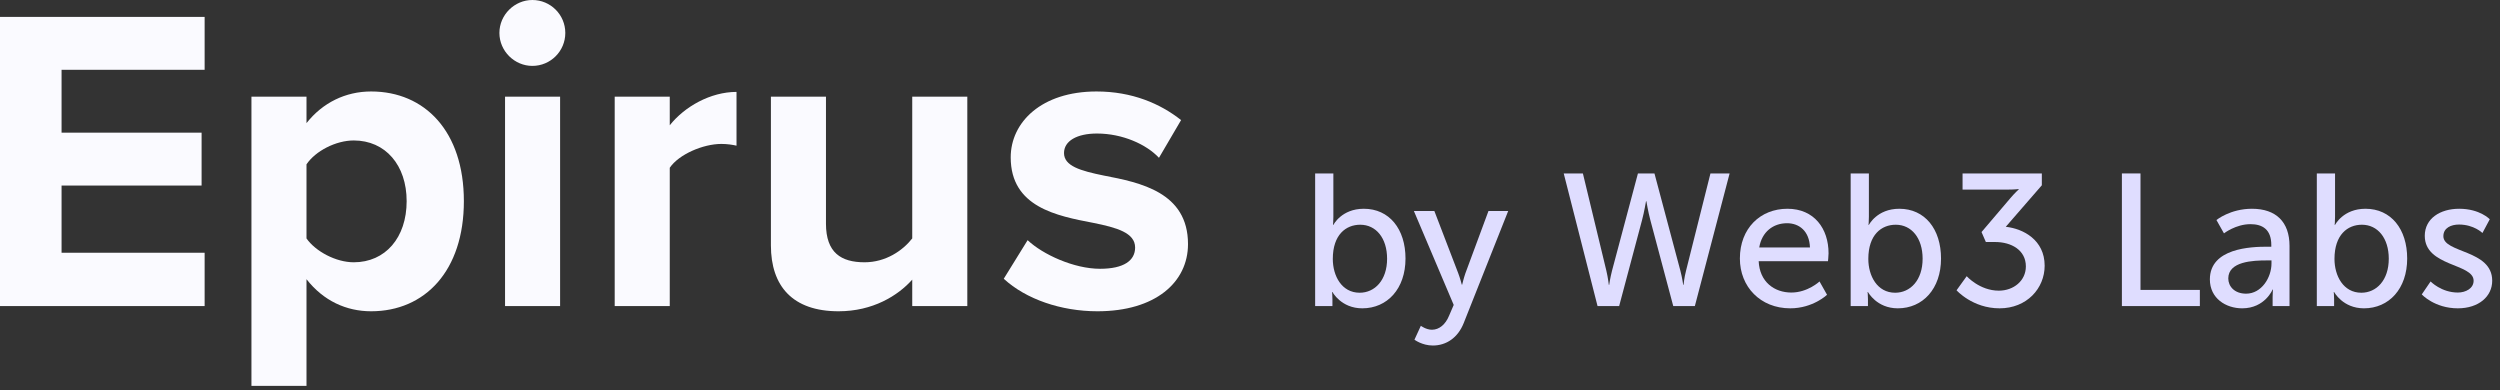 <svg width="173" height="27" viewBox="0 0 173 27" fill="none" xmlns="http://www.w3.org/2000/svg">
  <rect x="0" y="0" width="173" height="27" fill="#333333" stroke="none"/>
  <path d="M91.008 21.18H92.204V20.699C92.204 20.413 92.178 20.205 92.178 20.205H92.204C92.204 20.205 92.802 21.336 94.271 21.336C96 21.336 97.261 19.984 97.261 17.891C97.261 15.85 96.143 14.446 94.375 14.446C92.828 14.446 92.269 15.564 92.269 15.564H92.243C92.243 15.564 92.269 15.33 92.269 15.005V12.002H91.008V21.18ZM92.23 17.917C92.23 16.24 93.14 15.551 94.128 15.551C95.22 15.551 95.987 16.474 95.987 17.904C95.987 19.399 95.129 20.257 94.089 20.257C92.841 20.257 92.23 19.087 92.23 17.917Z" fill="#DFDDFF"/>
  <path d="M97.88 23.507C97.88 23.507 98.413 23.91 99.154 23.91C100.077 23.91 100.883 23.377 101.286 22.363L104.367 14.602H103.002L101.403 18.918C101.286 19.256 101.182 19.698 101.182 19.698H101.156C101.156 19.698 101.039 19.243 100.909 18.905L99.258 14.602H97.841L100.597 21.102L100.272 21.856C100.025 22.454 99.596 22.818 99.089 22.818C98.686 22.818 98.322 22.545 98.322 22.545L97.88 23.507Z" fill="#DFDDFF"/>
  <path d="M113.345 12.002L111.551 18.736C111.421 19.243 111.356 19.711 111.356 19.711H111.33C111.33 19.711 111.278 19.23 111.161 18.736L109.536 12.002H108.21L110.55 21.18H112.045L113.631 15.226C113.787 14.641 113.904 13.926 113.904 13.926H113.93C113.93 13.926 114.047 14.641 114.203 15.226L115.789 21.18H117.284L119.689 12.002H118.363L116.673 18.736C116.543 19.23 116.504 19.711 116.504 19.711H116.478C116.478 19.711 116.413 19.243 116.283 18.736L114.489 12.002H113.345Z" fill="#DFDDFF"/>
  <path d="M120.4 17.891C120.4 19.841 121.817 21.336 123.884 21.336C125.457 21.336 126.432 20.4 126.432 20.4L125.912 19.477C125.912 19.477 125.093 20.244 123.962 20.244C122.792 20.244 121.765 19.516 121.7 18.073H126.497C126.497 18.073 126.536 17.696 126.536 17.527C126.536 15.824 125.548 14.446 123.689 14.446C121.817 14.446 120.4 15.798 120.4 17.891ZM121.739 17.124C121.921 16.045 122.701 15.447 123.663 15.447C124.508 15.447 125.21 15.993 125.249 17.124H121.739Z" fill="#DFDDFF"/>
  <path d="M128.066 21.18H129.262V20.699C129.262 20.413 129.236 20.205 129.236 20.205H129.262C129.262 20.205 129.86 21.336 131.329 21.336C133.058 21.336 134.319 19.984 134.319 17.891C134.319 15.85 133.201 14.446 131.433 14.446C129.886 14.446 129.327 15.564 129.327 15.564H129.301C129.301 15.564 129.327 15.33 129.327 15.005V12.002H128.066V21.18ZM129.288 17.917C129.288 16.24 130.198 15.551 131.186 15.551C132.278 15.551 133.045 16.474 133.045 17.904C133.045 19.399 132.187 20.257 131.147 20.257C129.899 20.257 129.288 19.087 129.288 17.917Z" fill="#DFDDFF"/>
  <path d="M135.393 20.088C135.393 20.088 136.498 21.336 138.37 21.336C140.255 21.336 141.49 19.958 141.49 18.385C141.49 16.604 140.008 15.824 138.799 15.694L141.295 12.821V12.002H135.809V13.12H138.916C139.423 13.12 139.696 13.081 139.696 13.081V13.107C139.696 13.107 139.423 13.354 139.124 13.705L137.122 16.058L137.421 16.747H138.058C139.189 16.747 140.19 17.306 140.19 18.437C140.19 19.425 139.345 20.114 138.318 20.114C136.992 20.114 136.095 19.113 136.095 19.113L135.393 20.088Z" fill="#DFDDFF"/>
  <path d="M146.835 21.18H152.23V20.062H148.122V12.002H146.835V21.18Z" fill="#DFDDFF"/>
  <path d="M152.923 19.334C152.923 20.647 154.028 21.336 155.159 21.336C156.732 21.336 157.265 20.036 157.265 20.036H157.291C157.291 20.036 157.265 20.257 157.265 20.556V21.18H158.435V17.02C158.435 15.356 157.499 14.446 155.835 14.446C154.327 14.446 153.378 15.226 153.378 15.226L153.898 16.149C153.898 16.149 154.717 15.512 155.731 15.512C156.563 15.512 157.174 15.876 157.174 16.955V17.072H156.888C155.783 17.072 152.923 17.163 152.923 19.334ZM154.197 19.269C154.197 18.086 155.913 18.021 156.862 18.021H157.187V18.229C157.187 19.204 156.498 20.322 155.432 20.322C154.613 20.322 154.197 19.802 154.197 19.269Z" fill="#DFDDFF"/>
  <path d="M160.324 21.18H161.52V20.699C161.52 20.413 161.494 20.205 161.494 20.205H161.52C161.52 20.205 162.118 21.336 163.587 21.336C165.316 21.336 166.577 19.984 166.577 17.891C166.577 15.85 165.459 14.446 163.691 14.446C162.144 14.446 161.585 15.564 161.585 15.564H161.559C161.559 15.564 161.585 15.33 161.585 15.005V12.002H160.324V21.18ZM161.546 17.917C161.546 16.24 162.456 15.551 163.444 15.551C164.536 15.551 165.303 16.474 165.303 17.904C165.303 19.399 164.445 20.257 163.405 20.257C162.157 20.257 161.546 19.087 161.546 17.917Z" fill="#DFDDFF"/>
  <path d="M167.586 20.374C167.586 20.374 168.47 21.336 170.082 21.336C171.525 21.336 172.461 20.517 172.461 19.425C172.461 17.267 169.081 17.527 169.081 16.344C169.081 15.772 169.614 15.538 170.16 15.538C171.2 15.538 171.785 16.123 171.785 16.123L172.292 15.174C172.292 15.174 171.616 14.446 170.173 14.446C168.86 14.446 167.794 15.122 167.794 16.318C167.794 18.463 171.174 18.216 171.174 19.425C171.174 19.958 170.628 20.244 170.082 20.244C168.938 20.244 168.197 19.477 168.197 19.477L167.586 20.374Z" fill="#DFDDFF"/>
  <path d="M0 21.18H14.16V17.49H4.26V12.84H13.95V9.18H4.26V4.83H14.16V1.17H0V21.18Z" fill="#FAFAFF"/>
  <path d="M21.21 26.7V19.32C22.38 20.82 23.97 21.54 25.68 21.54C29.4 21.54 32.1 18.75 32.1 13.92C32.1 9.09 29.4 6.33 25.68 6.33C23.91 6.33 22.32 7.11 21.21 8.52V6.69H17.4V26.7H21.21ZM28.14 13.92C28.14 16.44 26.67 18.15 24.48 18.15C23.25 18.15 21.84 17.4 21.21 16.5V11.37C21.84 10.44 23.25 9.72 24.48 9.72C26.67 9.72 28.14 11.43 28.14 13.92Z" fill="#FAFAFF"/>
  <path d="M36.839 4.56C38.099 4.56 39.119 3.54 39.119 2.28C39.119 1.02 38.099 0 36.839 0C35.609 0 34.559 1.02 34.559 2.28C34.559 3.54 35.609 4.56 36.839 4.56ZM34.949 21.18H38.759V6.69H34.949V21.18Z" fill="#FAFAFF"/>
  <path d="M42.537 21.18H46.347V11.61C46.977 10.68 48.657 9.96 49.917 9.96C50.337 9.96 50.697 10.02 50.967 10.08V6.36C49.167 6.36 47.367 7.38 46.347 8.67V6.69H42.537V21.18Z" fill="#FAFAFF"/>
  <path d="M63.127 21.18H66.938V6.69H63.127V16.5C62.468 17.34 61.297 18.15 59.828 18.15C58.208 18.15 57.157 17.49 57.157 15.48V6.69H53.347V16.98C53.347 19.8 54.847 21.54 58.028 21.54C60.398 21.54 62.138 20.46 63.127 19.35V21.18Z" fill="#FAFAFF"/>
  <path d="M69.46 19.29C70.99 20.7 73.421 21.54 75.941 21.54C79.96 21.54 82.21 19.53 82.21 16.89C82.21 13.29 78.88 12.63 76.391 12.15C74.77 11.82 73.63 11.49 73.63 10.59C73.63 9.75 74.531 9.24 75.91 9.24C77.68 9.24 79.331 9.99 80.201 10.92L81.731 8.31C80.29 7.17 78.341 6.33 75.88 6.33C72.07 6.33 69.941 8.46 69.941 10.89C69.941 14.34 73.15 14.94 75.641 15.42C77.29 15.75 78.55 16.11 78.55 17.13C78.55 18.03 77.77 18.6 76.121 18.6C74.32 18.6 72.16 17.61 71.111 16.62L69.46 19.29Z" fill="#FAFAFF"/>
</svg>
